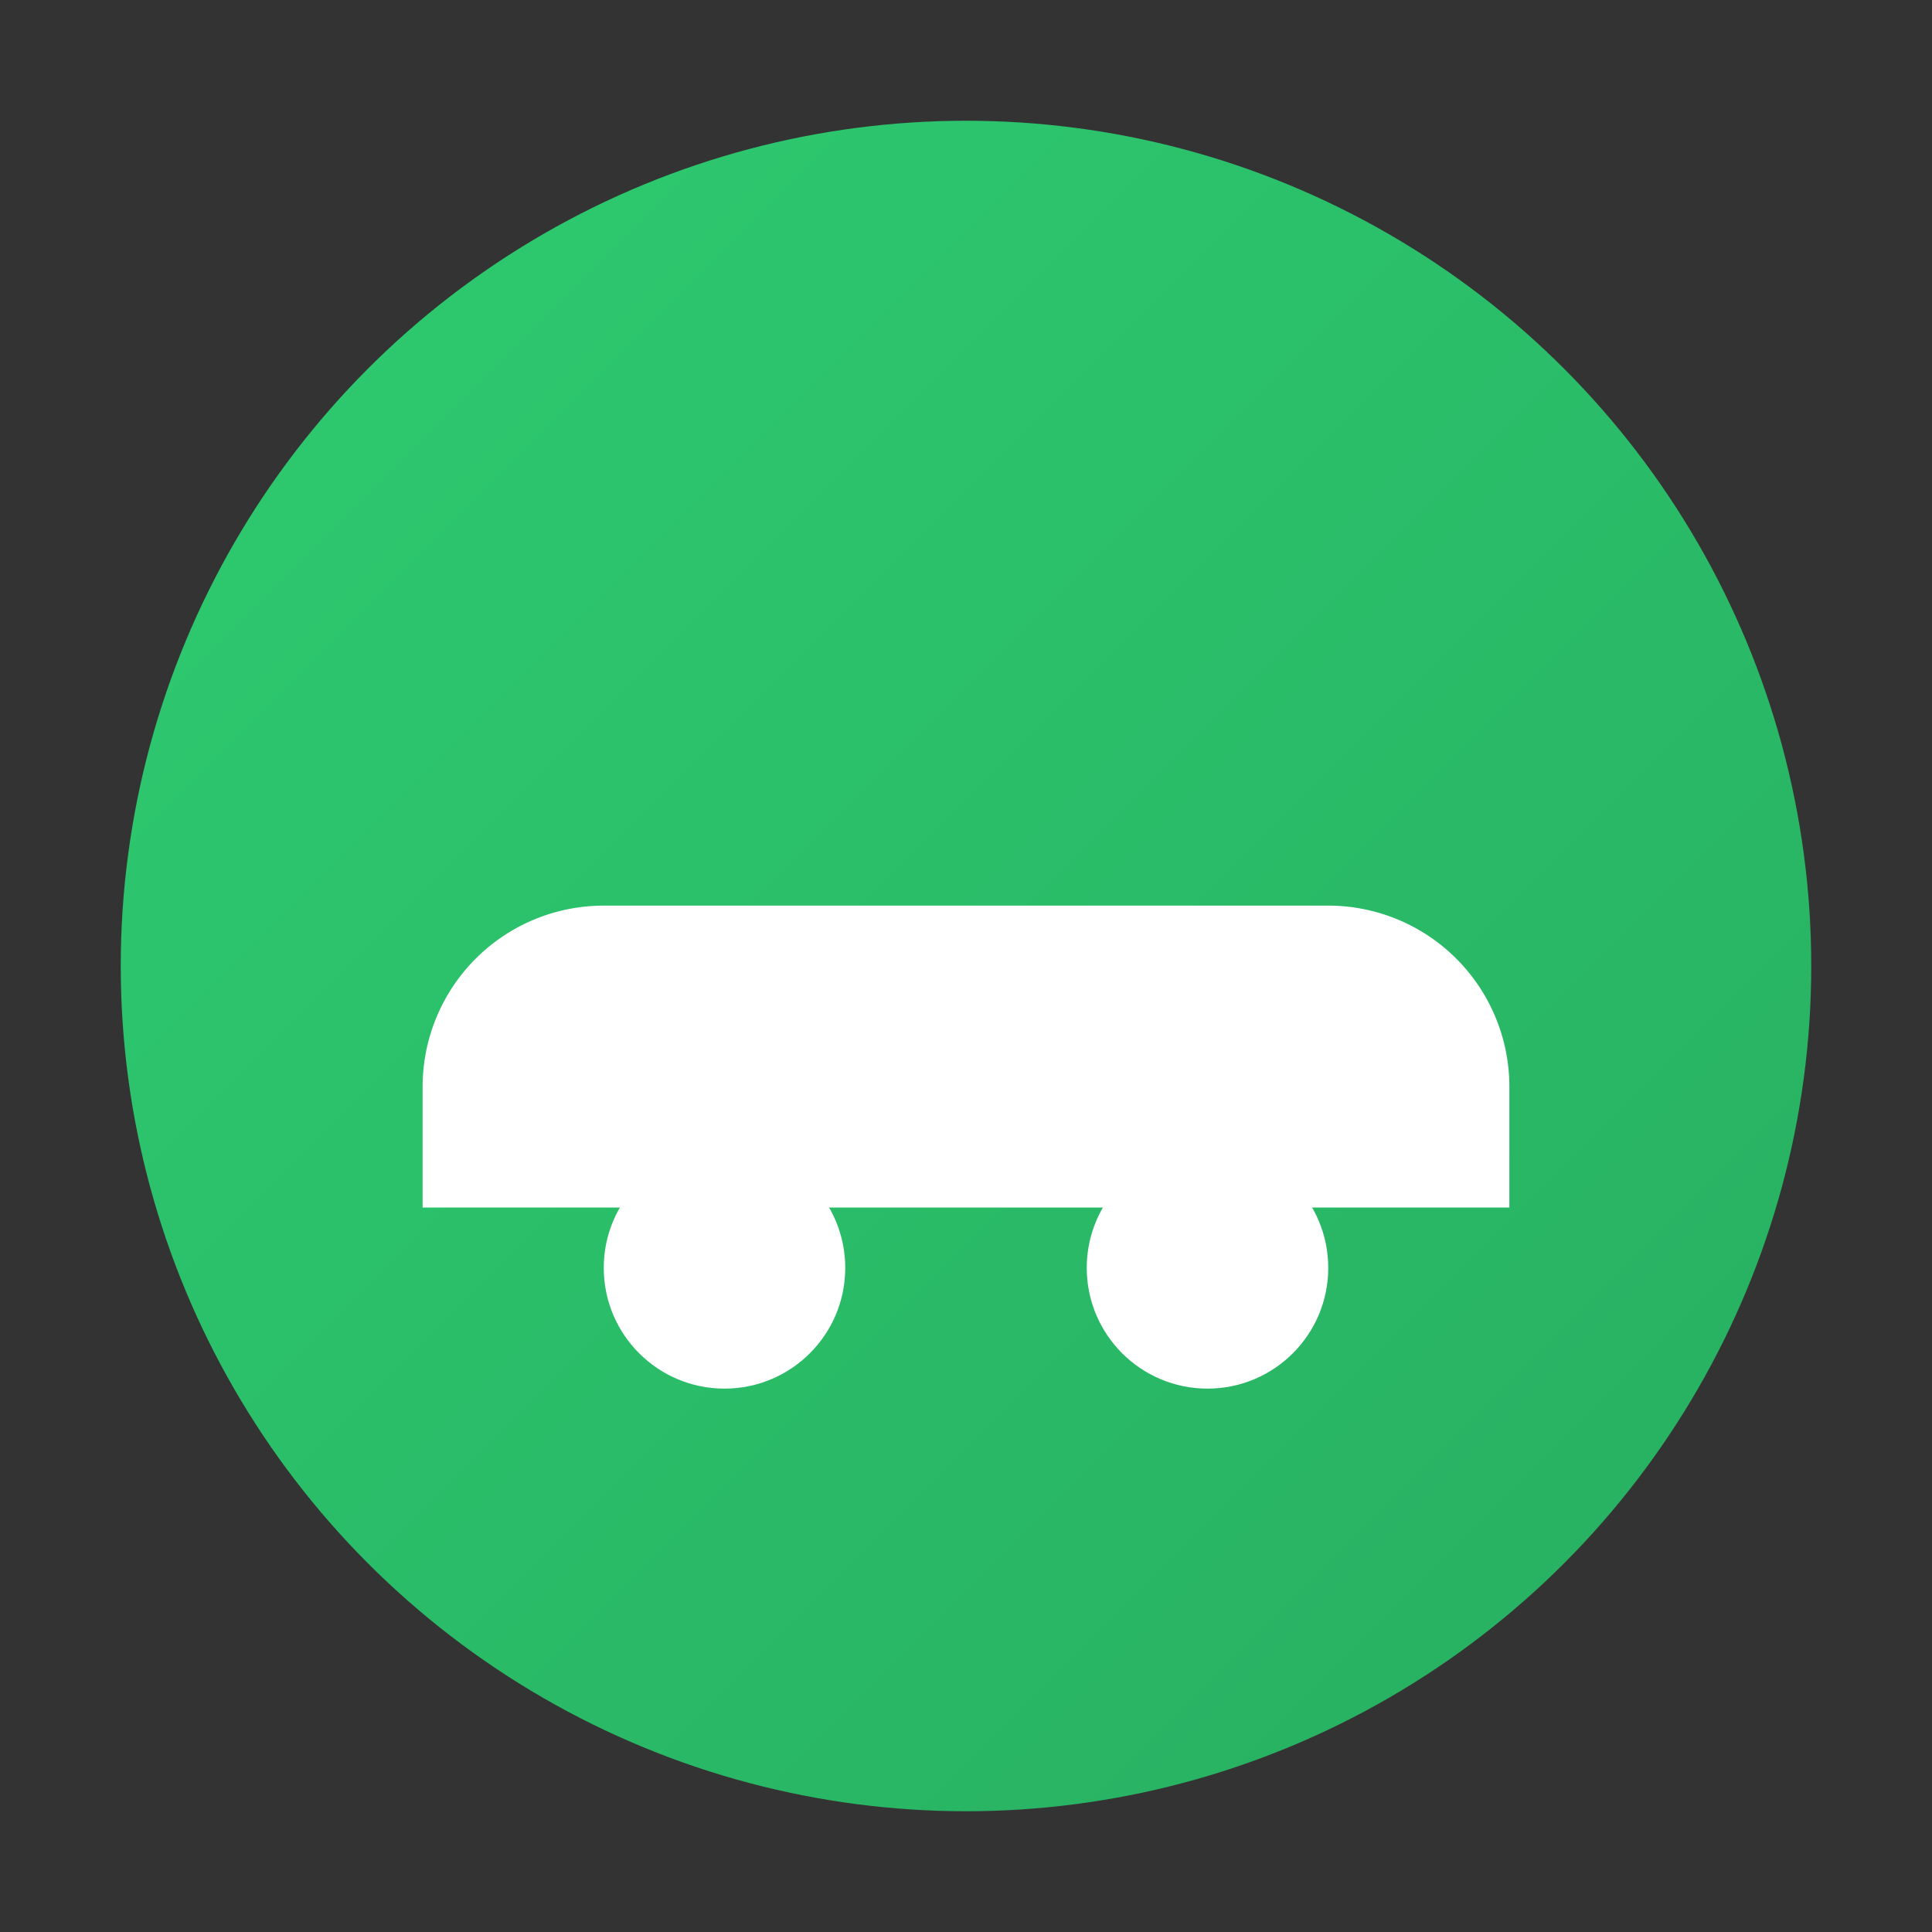 <svg viewBox="0 0 64 64" xmlns="http://www.w3.org/2000/svg">
  <rect x="0" y="0" width="64" height="64" fill="#333333" stroke="none"/>
  <defs><linearGradient id="g" x1="0" x2="1" y1="0" y2="1"><stop offset="0%" stop-color="#2ecc71"/><stop offset="100%" stop-color="#27ae60"/></linearGradient></defs>
  <circle cx="32" cy="32" r="28" fill="url(#g)"/>
  <g fill="#fff">
    <path d="M20 30h24a6 6 0 0 1 6 6v4H14v-4a6 6 0 0 1 6-6z"/>
    <circle cx="24" cy="42" r="4"/><circle cx="40" cy="42" r="4"/>
  </g>
</svg>
